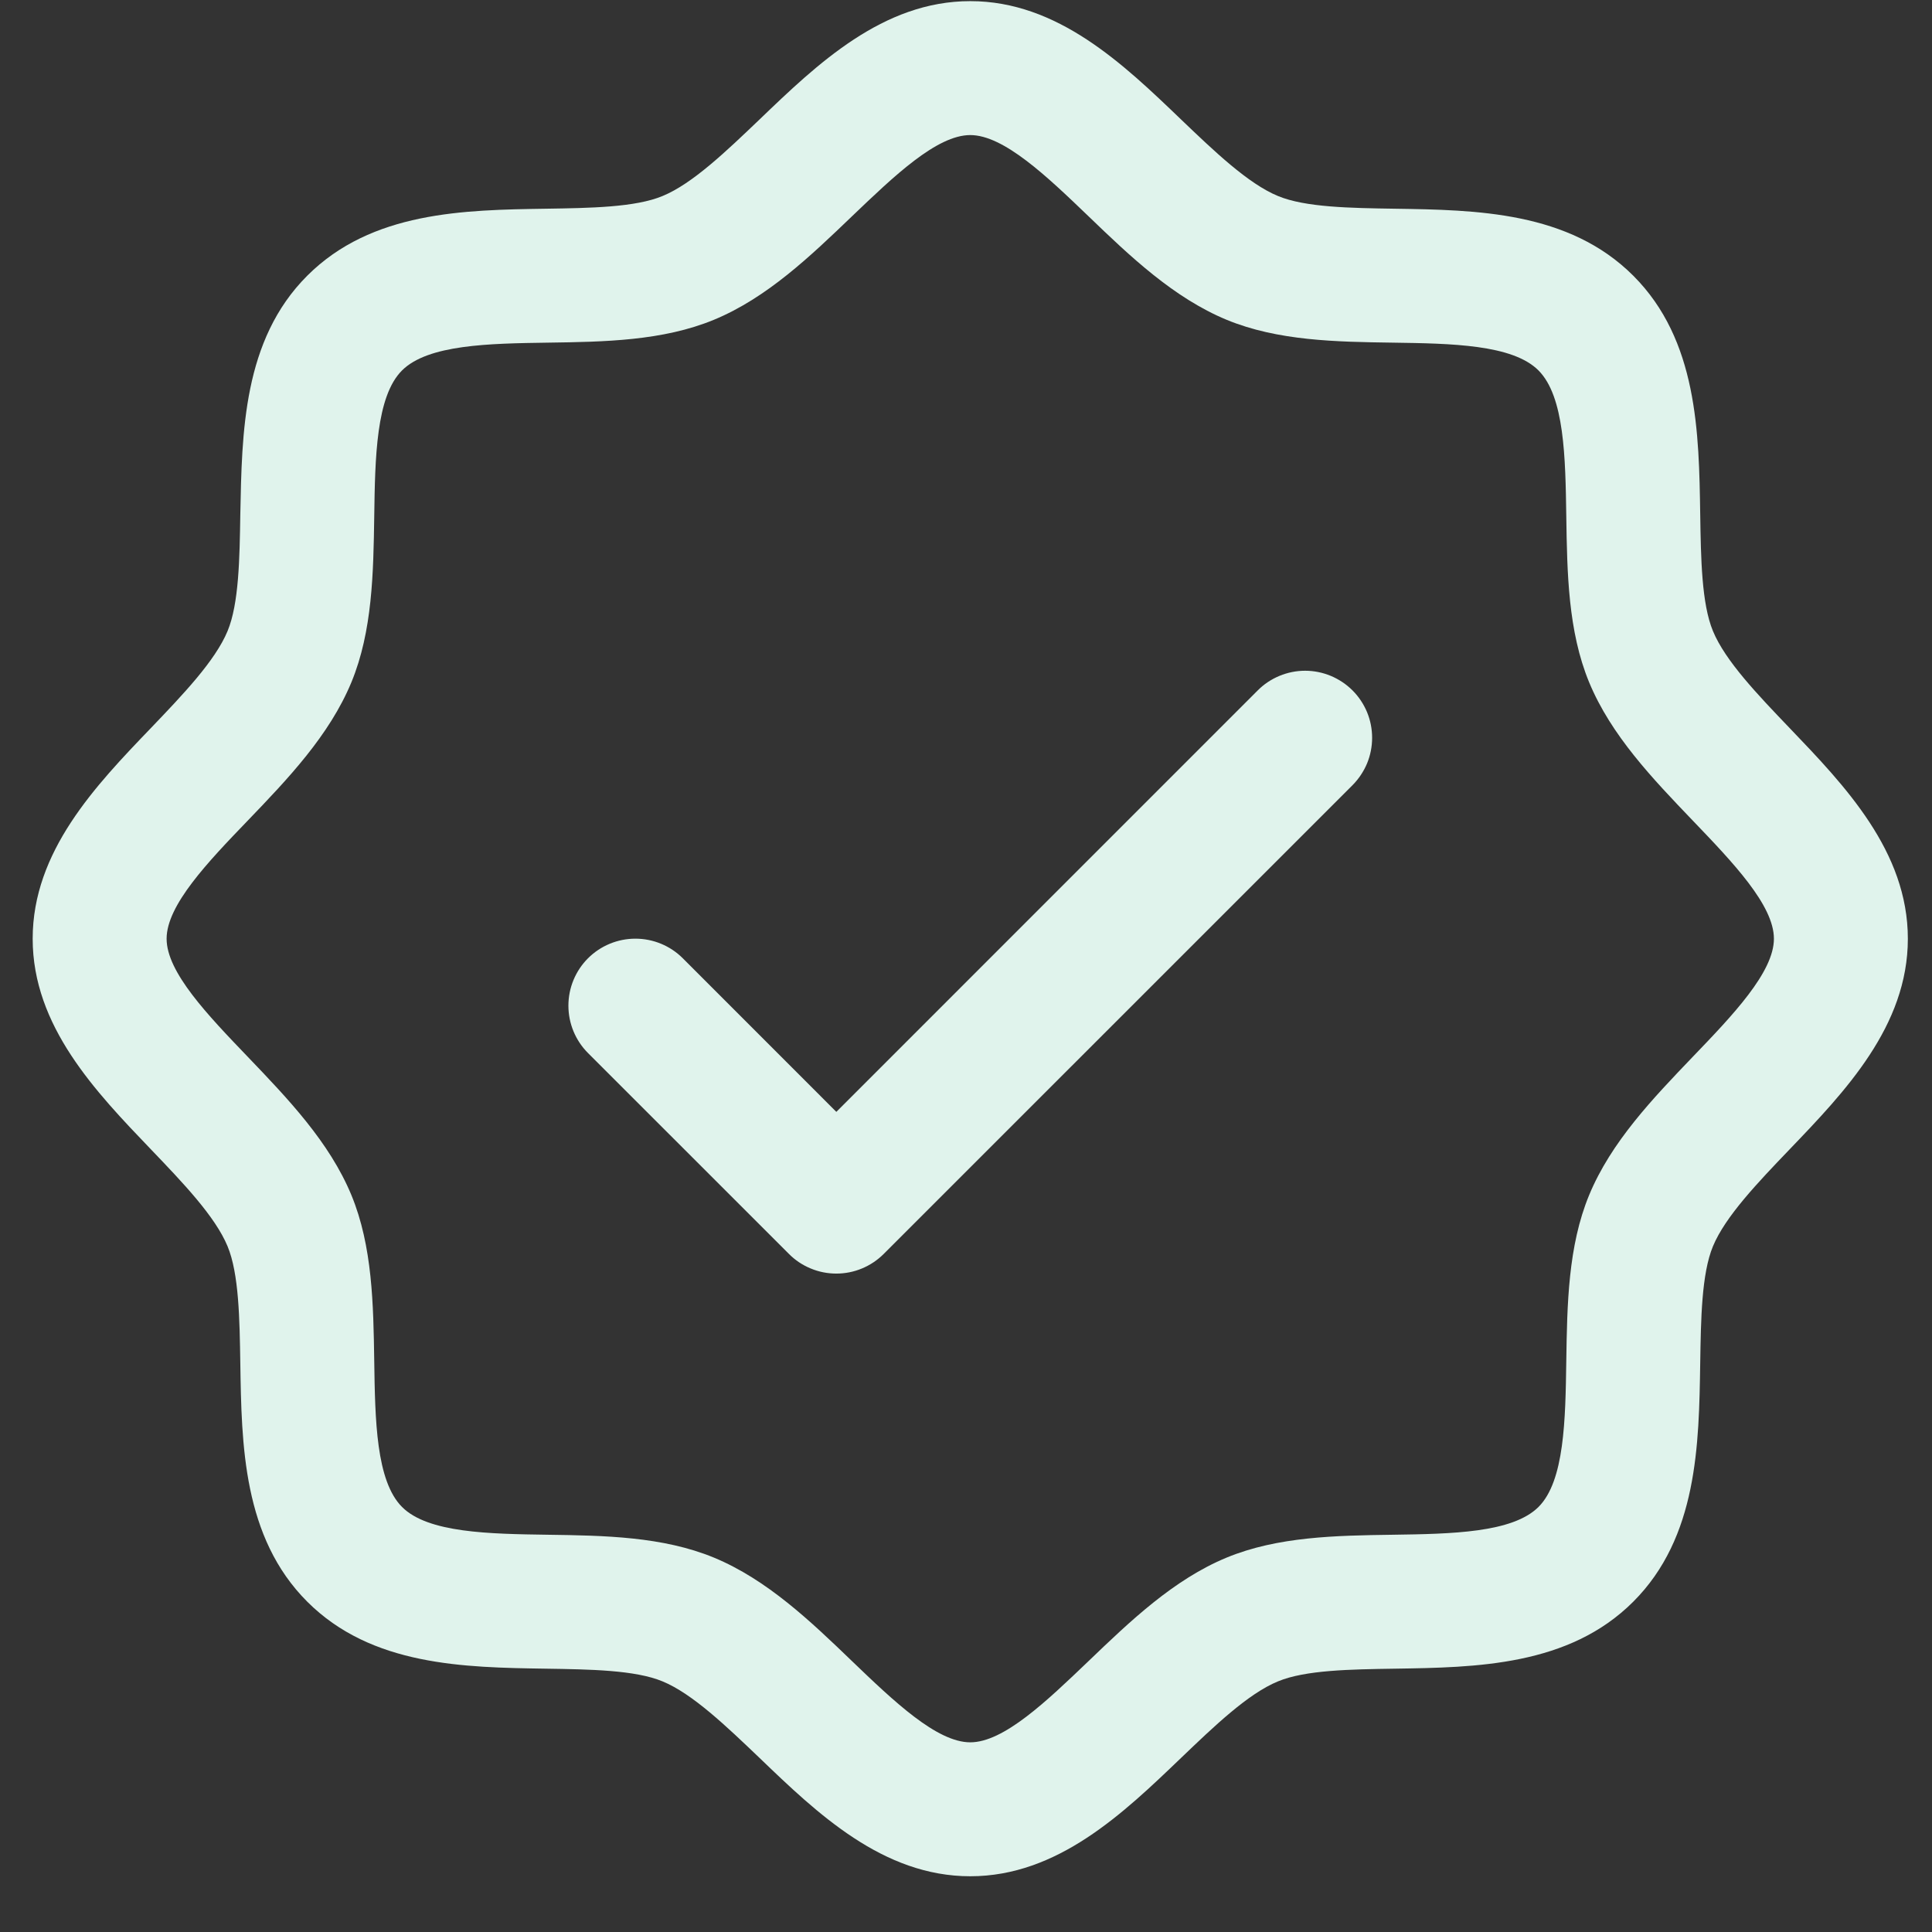 <svg width="34" height="34" viewBox="0 0 34 34" fill="none" xmlns="http://www.w3.org/2000/svg">
<rect x="0" y="0" width="34" height="34" fill="#333333" stroke="none"/>
<path d="M31.492 12.81C30.936 12.229 30.362 11.631 30.145 11.105C29.945 10.624 29.933 9.825 29.921 9.052C29.899 7.614 29.876 5.985 28.743 4.852C27.61 3.719 25.98 3.695 24.543 3.673C23.769 3.661 22.971 3.65 22.489 3.449C21.965 3.233 21.365 2.658 20.785 2.103C19.768 1.126 18.613 0.02 17.075 0.02C15.537 0.02 14.383 1.126 13.366 2.103C12.785 2.658 12.187 3.233 11.661 3.449C11.182 3.65 10.381 3.661 9.607 3.673C8.17 3.695 6.54 3.719 5.407 4.852C4.274 5.985 4.258 7.614 4.229 9.052C4.217 9.825 4.205 10.624 4.005 11.105C3.788 11.63 3.214 12.229 2.658 12.81C1.682 13.826 0.575 14.982 0.575 16.52C0.575 18.058 1.682 19.211 2.658 20.229C3.214 20.809 3.788 21.408 4.005 21.933C4.205 22.415 4.217 23.214 4.229 23.987C4.251 25.425 4.274 27.054 5.407 28.187C6.54 29.32 8.17 29.344 9.607 29.366C10.381 29.378 11.179 29.389 11.661 29.59C12.185 29.806 12.785 30.381 13.366 30.936C14.382 31.913 15.537 33.019 17.075 33.019C18.613 33.019 19.767 31.913 20.785 30.936C21.365 30.381 21.963 29.806 22.489 29.59C22.971 29.389 23.769 29.378 24.543 29.366C25.98 29.344 27.61 29.32 28.743 28.187C29.876 27.054 29.899 25.425 29.921 23.987C29.933 23.214 29.945 22.415 30.145 21.933C30.362 21.409 30.936 20.809 31.492 20.229C32.468 19.212 33.575 18.058 33.575 16.52C33.575 14.982 32.468 13.828 31.492 12.81ZM29.79 18.598C29.084 19.335 28.354 20.096 27.966 21.032C27.595 21.93 27.579 22.957 27.564 23.952C27.549 24.983 27.533 26.063 27.075 26.52C26.617 26.976 25.544 26.994 24.507 27.009C23.513 27.023 22.486 27.04 21.587 27.411C20.652 27.798 19.89 28.529 19.154 29.235C18.417 29.94 17.664 30.662 17.075 30.662C16.486 30.662 15.727 29.937 14.996 29.235C14.266 28.532 13.498 27.798 12.563 27.411C11.664 27.04 10.637 27.023 9.643 27.009C8.611 26.994 7.532 26.978 7.075 26.52C6.618 26.061 6.601 24.989 6.586 23.952C6.571 22.957 6.555 21.93 6.184 21.032C5.796 20.096 5.066 19.335 4.36 18.598C3.654 17.862 2.932 17.109 2.932 16.52C2.932 15.93 3.657 15.171 4.36 14.441C5.063 13.71 5.796 12.943 6.184 12.007C6.555 11.108 6.571 10.082 6.586 9.087C6.601 8.056 6.617 6.976 7.075 6.519C7.533 6.063 8.606 6.045 9.643 6.03C10.637 6.016 11.664 5.999 12.563 5.628C13.498 5.241 14.26 4.51 14.996 3.804C15.733 3.099 16.486 2.377 17.075 2.377C17.664 2.377 18.423 3.102 19.154 3.804C19.884 4.507 20.652 5.241 21.587 5.628C22.486 5.999 23.513 6.016 24.507 6.03C25.538 6.045 26.618 6.061 27.075 6.519C27.532 6.978 27.549 8.05 27.564 9.087C27.579 10.082 27.595 11.108 27.966 12.007C28.354 12.943 29.084 13.704 29.79 14.441C30.496 15.177 31.218 15.93 31.218 16.52C31.218 17.109 30.493 17.867 29.79 18.598ZM23.802 12.15C23.911 12.259 23.998 12.389 24.058 12.533C24.117 12.676 24.147 12.829 24.147 12.984C24.147 13.139 24.117 13.292 24.058 13.435C23.998 13.578 23.911 13.708 23.802 13.818L15.552 22.067C15.442 22.177 15.312 22.264 15.169 22.323C15.026 22.383 14.873 22.413 14.718 22.413C14.563 22.413 14.41 22.383 14.267 22.323C14.123 22.264 13.993 22.177 13.884 22.067L10.348 18.532C10.127 18.311 10.003 18.011 10.003 17.698C10.003 17.385 10.127 17.085 10.348 16.864C10.569 16.643 10.87 16.519 11.182 16.519C11.495 16.519 11.795 16.643 12.016 16.864L14.718 19.567L22.134 12.15C22.243 12.04 22.373 11.954 22.517 11.894C22.66 11.835 22.813 11.804 22.968 11.804C23.123 11.804 23.276 11.835 23.419 11.894C23.562 11.954 23.692 12.04 23.802 12.15Z" fill="#E0F3EC"/>
</svg>
